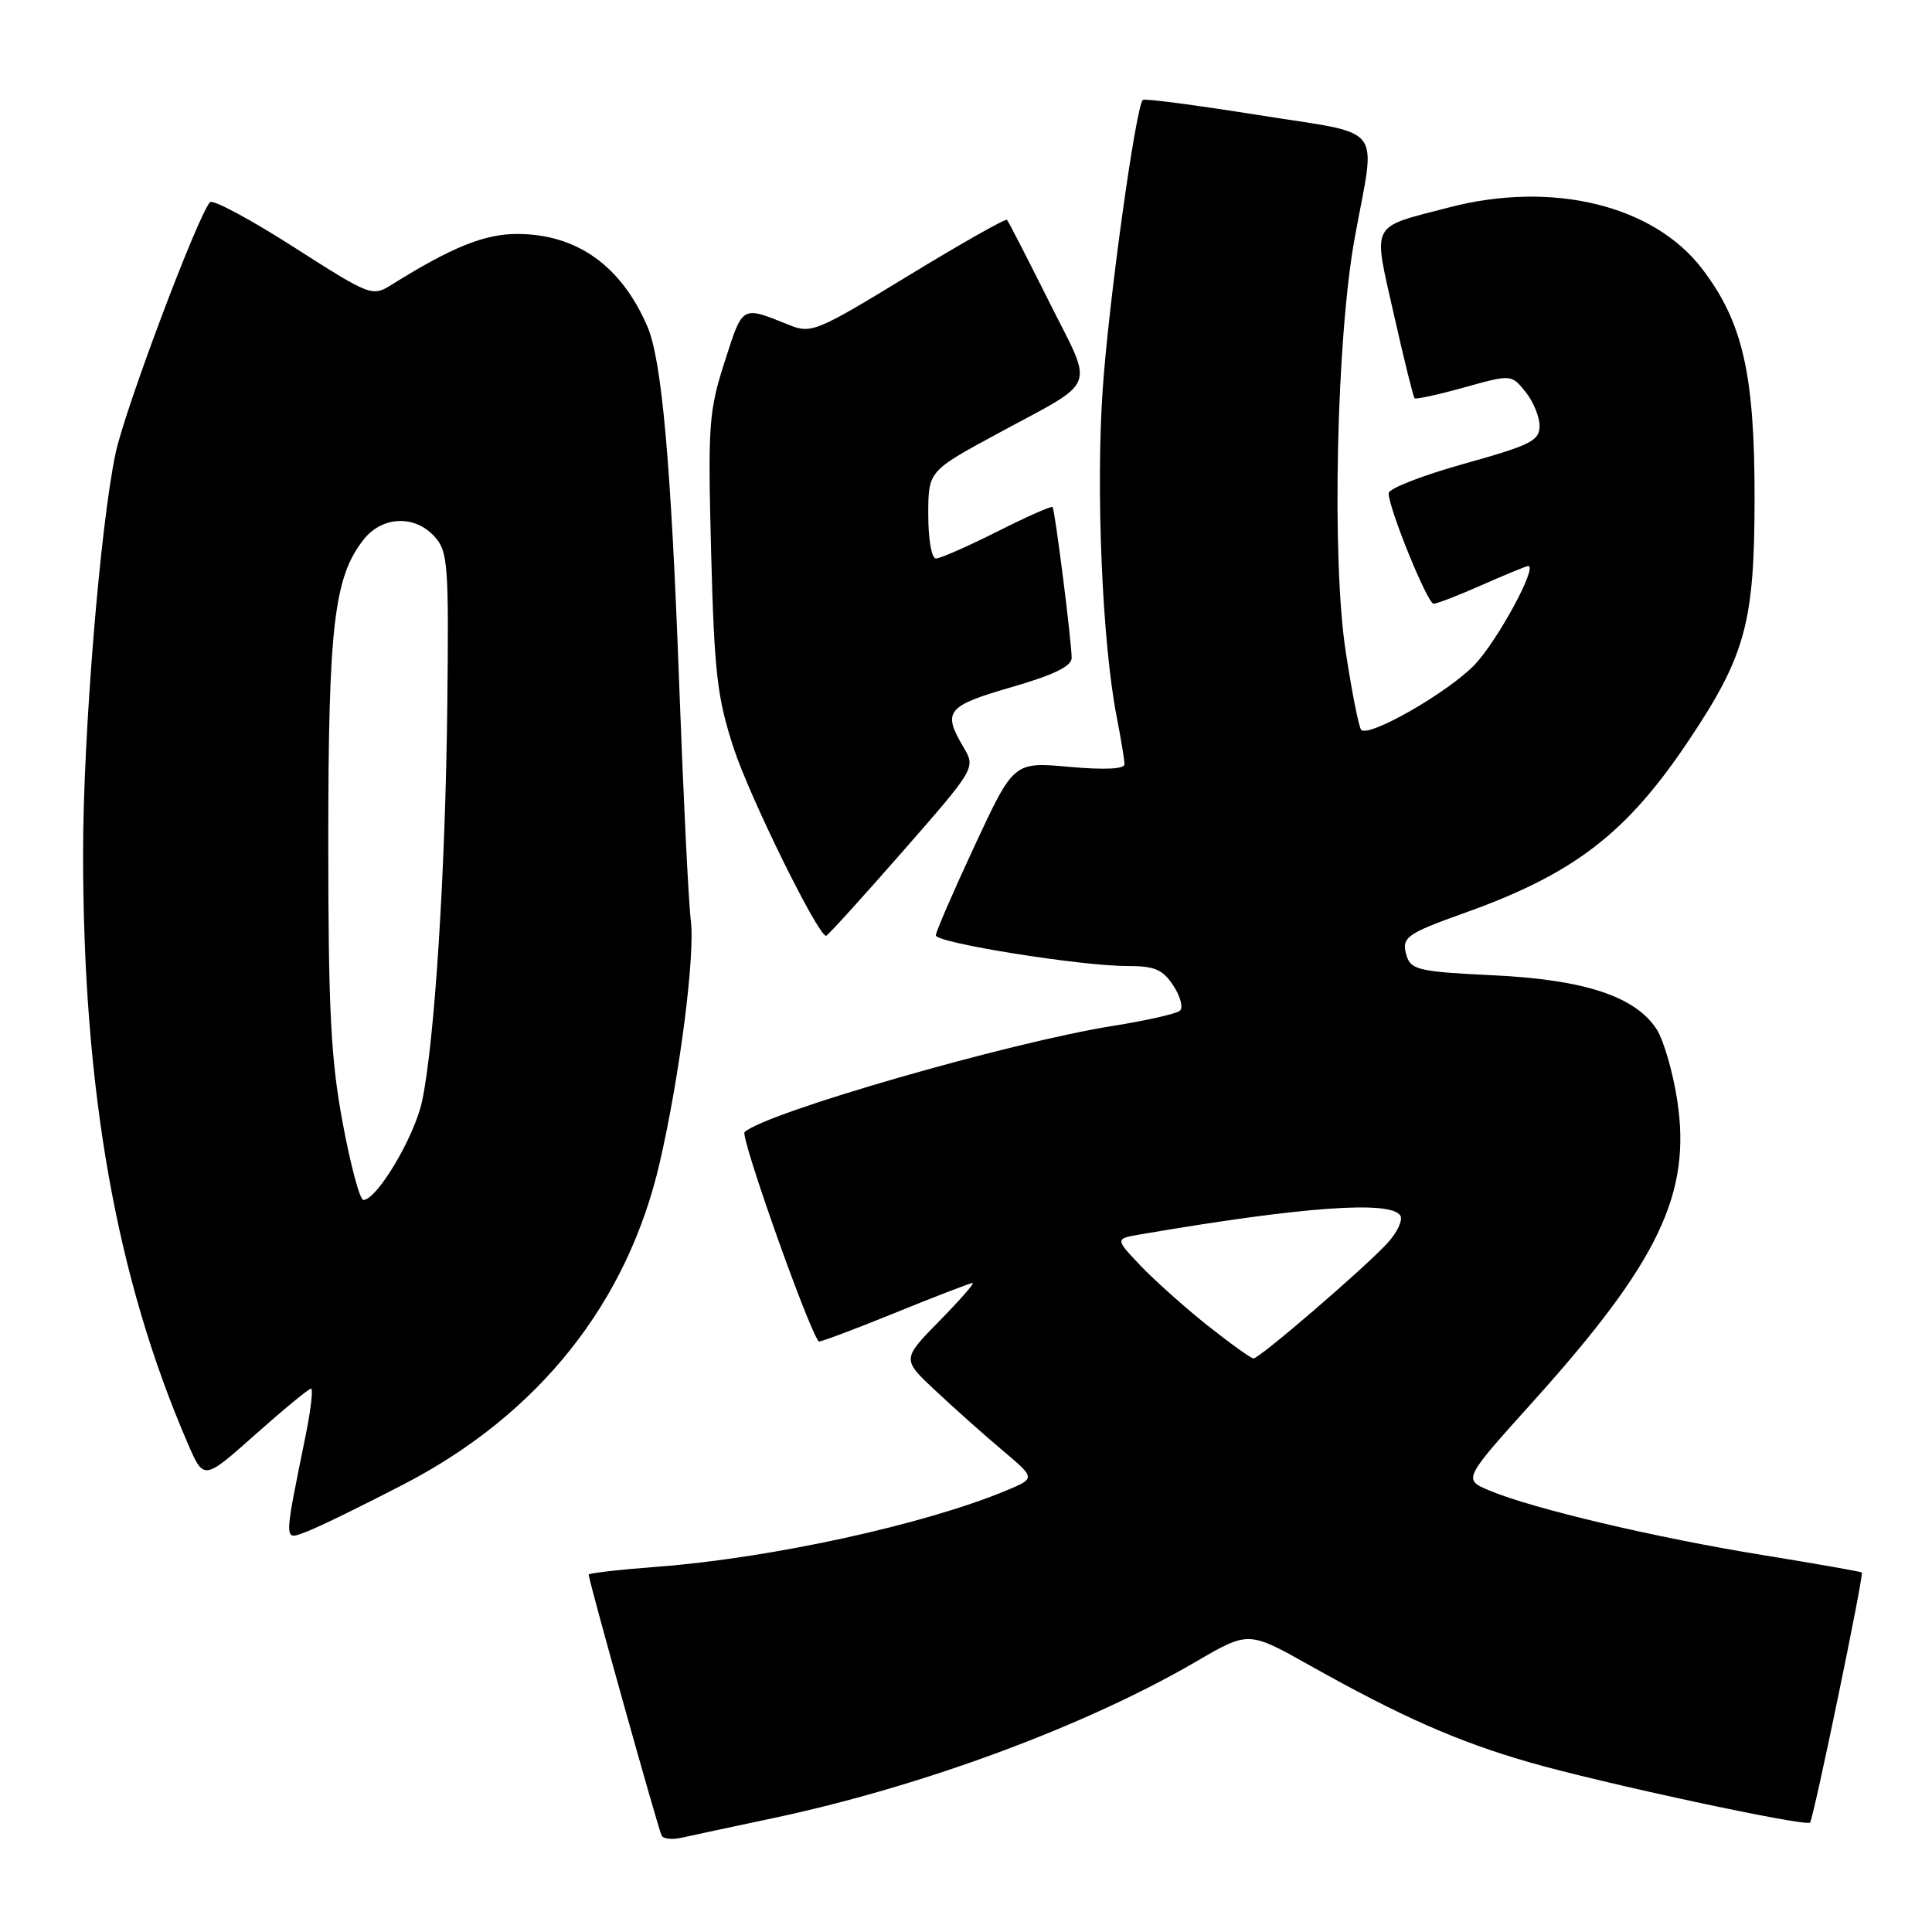 <?xml version="1.0" encoding="UTF-8" standalone="no"?>
<!DOCTYPE svg PUBLIC "-//W3C//DTD SVG 1.1//EN" "http://www.w3.org/Graphics/SVG/1.1/DTD/svg11.dtd" >
<svg xmlns="http://www.w3.org/2000/svg" xmlns:xlink="http://www.w3.org/1999/xlink" version="1.1" viewBox="0 0 256 256">
 <g >
 <path fill="currentColor"
d=" M 102.27 240.95 C 122.10 236.76 143.71 228.77 158.47 220.18 C 165.43 216.12 165.43 216.12 173.47 220.63 C 185.59 227.44 193.04 230.73 202.57 233.49 C 212.10 236.25 239.25 242.08 239.84 241.50 C 240.29 241.04 247.00 208.66 246.70 208.36 C 246.58 208.25 240.64 207.20 233.49 206.04 C 219.46 203.77 203.11 199.91 197.40 197.52 C 193.84 196.04 193.84 196.04 203.09 185.77 C 219.83 167.17 224.15 158.13 222.23 145.72 C 221.65 141.98 220.42 137.77 219.50 136.36 C 216.66 132.02 209.93 129.80 197.84 129.23 C 188.24 128.78 186.98 128.50 186.42 126.76 C 185.62 124.23 186.22 123.77 194.00 120.99 C 208.58 115.79 215.54 110.43 223.78 98.09 C 231.30 86.83 232.48 82.50 232.49 66.00 C 232.50 49.56 230.93 42.69 225.55 35.63 C 219.10 27.18 205.69 23.92 192.02 27.48 C 181.41 30.25 181.91 29.28 184.70 41.69 C 186.03 47.61 187.27 52.60 187.44 52.77 C 187.61 52.94 190.56 52.30 194.00 51.34 C 200.26 49.60 200.26 49.60 202.13 51.91 C 203.16 53.18 204.00 55.22 204.00 56.44 C 204.00 58.40 202.82 58.99 194.00 61.45 C 188.50 62.99 184.00 64.74 184.00 65.35 C 184.00 67.34 189.15 80.00 189.96 80.00 C 190.40 80.00 193.29 78.88 196.40 77.50 C 199.51 76.13 202.25 75.00 202.49 75.00 C 203.81 75.00 198.35 85.04 195.35 88.13 C 191.79 91.80 181.41 97.74 180.37 96.71 C 180.06 96.40 179.13 91.72 178.31 86.32 C 176.44 74.13 177.08 44.83 179.51 31.50 C 182.31 16.11 183.77 17.97 166.65 15.23 C 158.49 13.93 151.64 13.03 151.43 13.24 C 150.49 14.18 146.93 39.80 146.12 51.50 C 145.19 64.82 146.05 85.08 147.95 94.89 C 148.53 97.85 149.00 100.72 149.00 101.27 C 149.00 101.91 146.34 102.03 141.66 101.61 C 134.32 100.95 134.32 100.95 129.16 112.03 C 126.32 118.13 124.00 123.49 124.00 123.94 C 124.00 124.93 143.15 128.00 149.32 128.00 C 153.01 128.00 154.06 128.44 155.48 130.61 C 156.42 132.04 156.81 133.54 156.34 133.93 C 155.88 134.33 151.90 135.23 147.50 135.93 C 133.79 138.11 101.49 147.42 98.66 150.01 C 98.06 150.56 106.98 175.79 108.48 177.75 C 108.58 177.89 113.09 176.20 118.50 174.00 C 123.91 171.80 128.58 170.00 128.88 170.00 C 129.18 170.00 127.19 172.27 124.46 175.05 C 119.50 180.11 119.50 180.11 124.00 184.31 C 126.47 186.63 130.46 190.18 132.86 192.20 C 137.22 195.88 137.22 195.88 133.36 197.49 C 122.57 202.00 102.17 206.46 87.13 207.60 C 82.11 207.98 78.00 208.45 78.00 208.64 C 78.00 209.41 87.27 242.55 87.68 243.25 C 87.92 243.67 89.11 243.78 90.31 243.51 C 91.52 243.24 96.90 242.08 102.27 240.95 Z  M 53.49 196.68 C 71.41 187.39 83.15 172.63 87.43 154.00 C 90.08 142.50 92.11 126.63 91.54 122.00 C 91.23 119.53 90.54 105.35 89.99 90.50 C 88.92 61.53 87.70 47.72 85.79 43.28 C 82.32 35.20 76.41 31.00 68.51 31.00 C 64.19 31.00 59.84 32.76 51.89 37.73 C 49.32 39.33 49.10 39.25 38.89 32.72 C 33.19 29.07 28.21 26.40 27.83 26.79 C 26.26 28.44 16.61 54.03 15.33 60.00 C 13.29 69.45 11.01 97.39 11.01 113.00 C 11.00 144.51 15.41 169.40 24.91 191.33 C 27.00 196.16 27.00 196.16 33.83 190.08 C 37.60 186.73 40.92 184.00 41.21 184.00 C 41.51 184.00 41.19 186.81 40.49 190.25 C 37.56 204.73 37.55 204.12 40.71 202.92 C 42.24 202.34 48.00 199.53 53.49 196.68 Z  M 119.56 112.88 C 129.29 101.76 129.29 101.76 127.65 98.98 C 124.86 94.26 125.44 93.54 134.00 91.06 C 139.59 89.45 142.00 88.28 142.00 87.19 C 142.00 85.04 139.79 67.57 139.47 67.19 C 139.32 67.01 136.02 68.48 132.13 70.44 C 128.23 72.40 124.59 74.00 124.02 74.00 C 123.44 74.00 123.00 71.50 123.00 68.22 C 123.00 62.43 123.00 62.43 132.12 57.49 C 145.70 50.13 144.99 51.94 138.99 39.94 C 136.12 34.20 133.62 29.33 133.43 29.13 C 133.25 28.93 127.36 32.26 120.36 36.53 C 108.18 43.96 107.49 44.24 104.56 43.06 C 98.22 40.51 98.45 40.37 96.03 47.91 C 93.91 54.49 93.79 56.25 94.23 73.24 C 94.65 89.22 95.03 92.45 97.22 99.14 C 99.35 105.67 108.39 124.00 109.46 124.00 C 109.66 124.00 114.20 119.00 119.56 112.88 Z  M 160.00 175.63 C 156.97 173.22 152.98 169.65 151.12 167.70 C 147.74 164.14 147.74 164.14 151.12 163.56 C 172.56 159.89 184.29 159.04 185.55 161.07 C 185.91 161.66 185.15 163.30 183.85 164.71 C 180.86 167.98 166.89 180.00 166.10 180.00 C 165.77 180.00 163.03 178.03 160.00 175.63 Z  M 45.40 148.75 C 43.83 140.29 43.50 133.78 43.50 111.50 C 43.50 82.98 44.26 76.48 48.17 71.51 C 50.64 68.37 54.96 68.19 57.60 71.12 C 59.35 73.07 59.48 74.80 59.27 93.37 C 59.03 115.46 57.58 138.22 55.92 145.94 C 54.91 150.65 49.94 159.00 48.15 159.00 C 47.68 159.00 46.45 154.39 45.40 148.75 Z "/>
</g>
</svg>